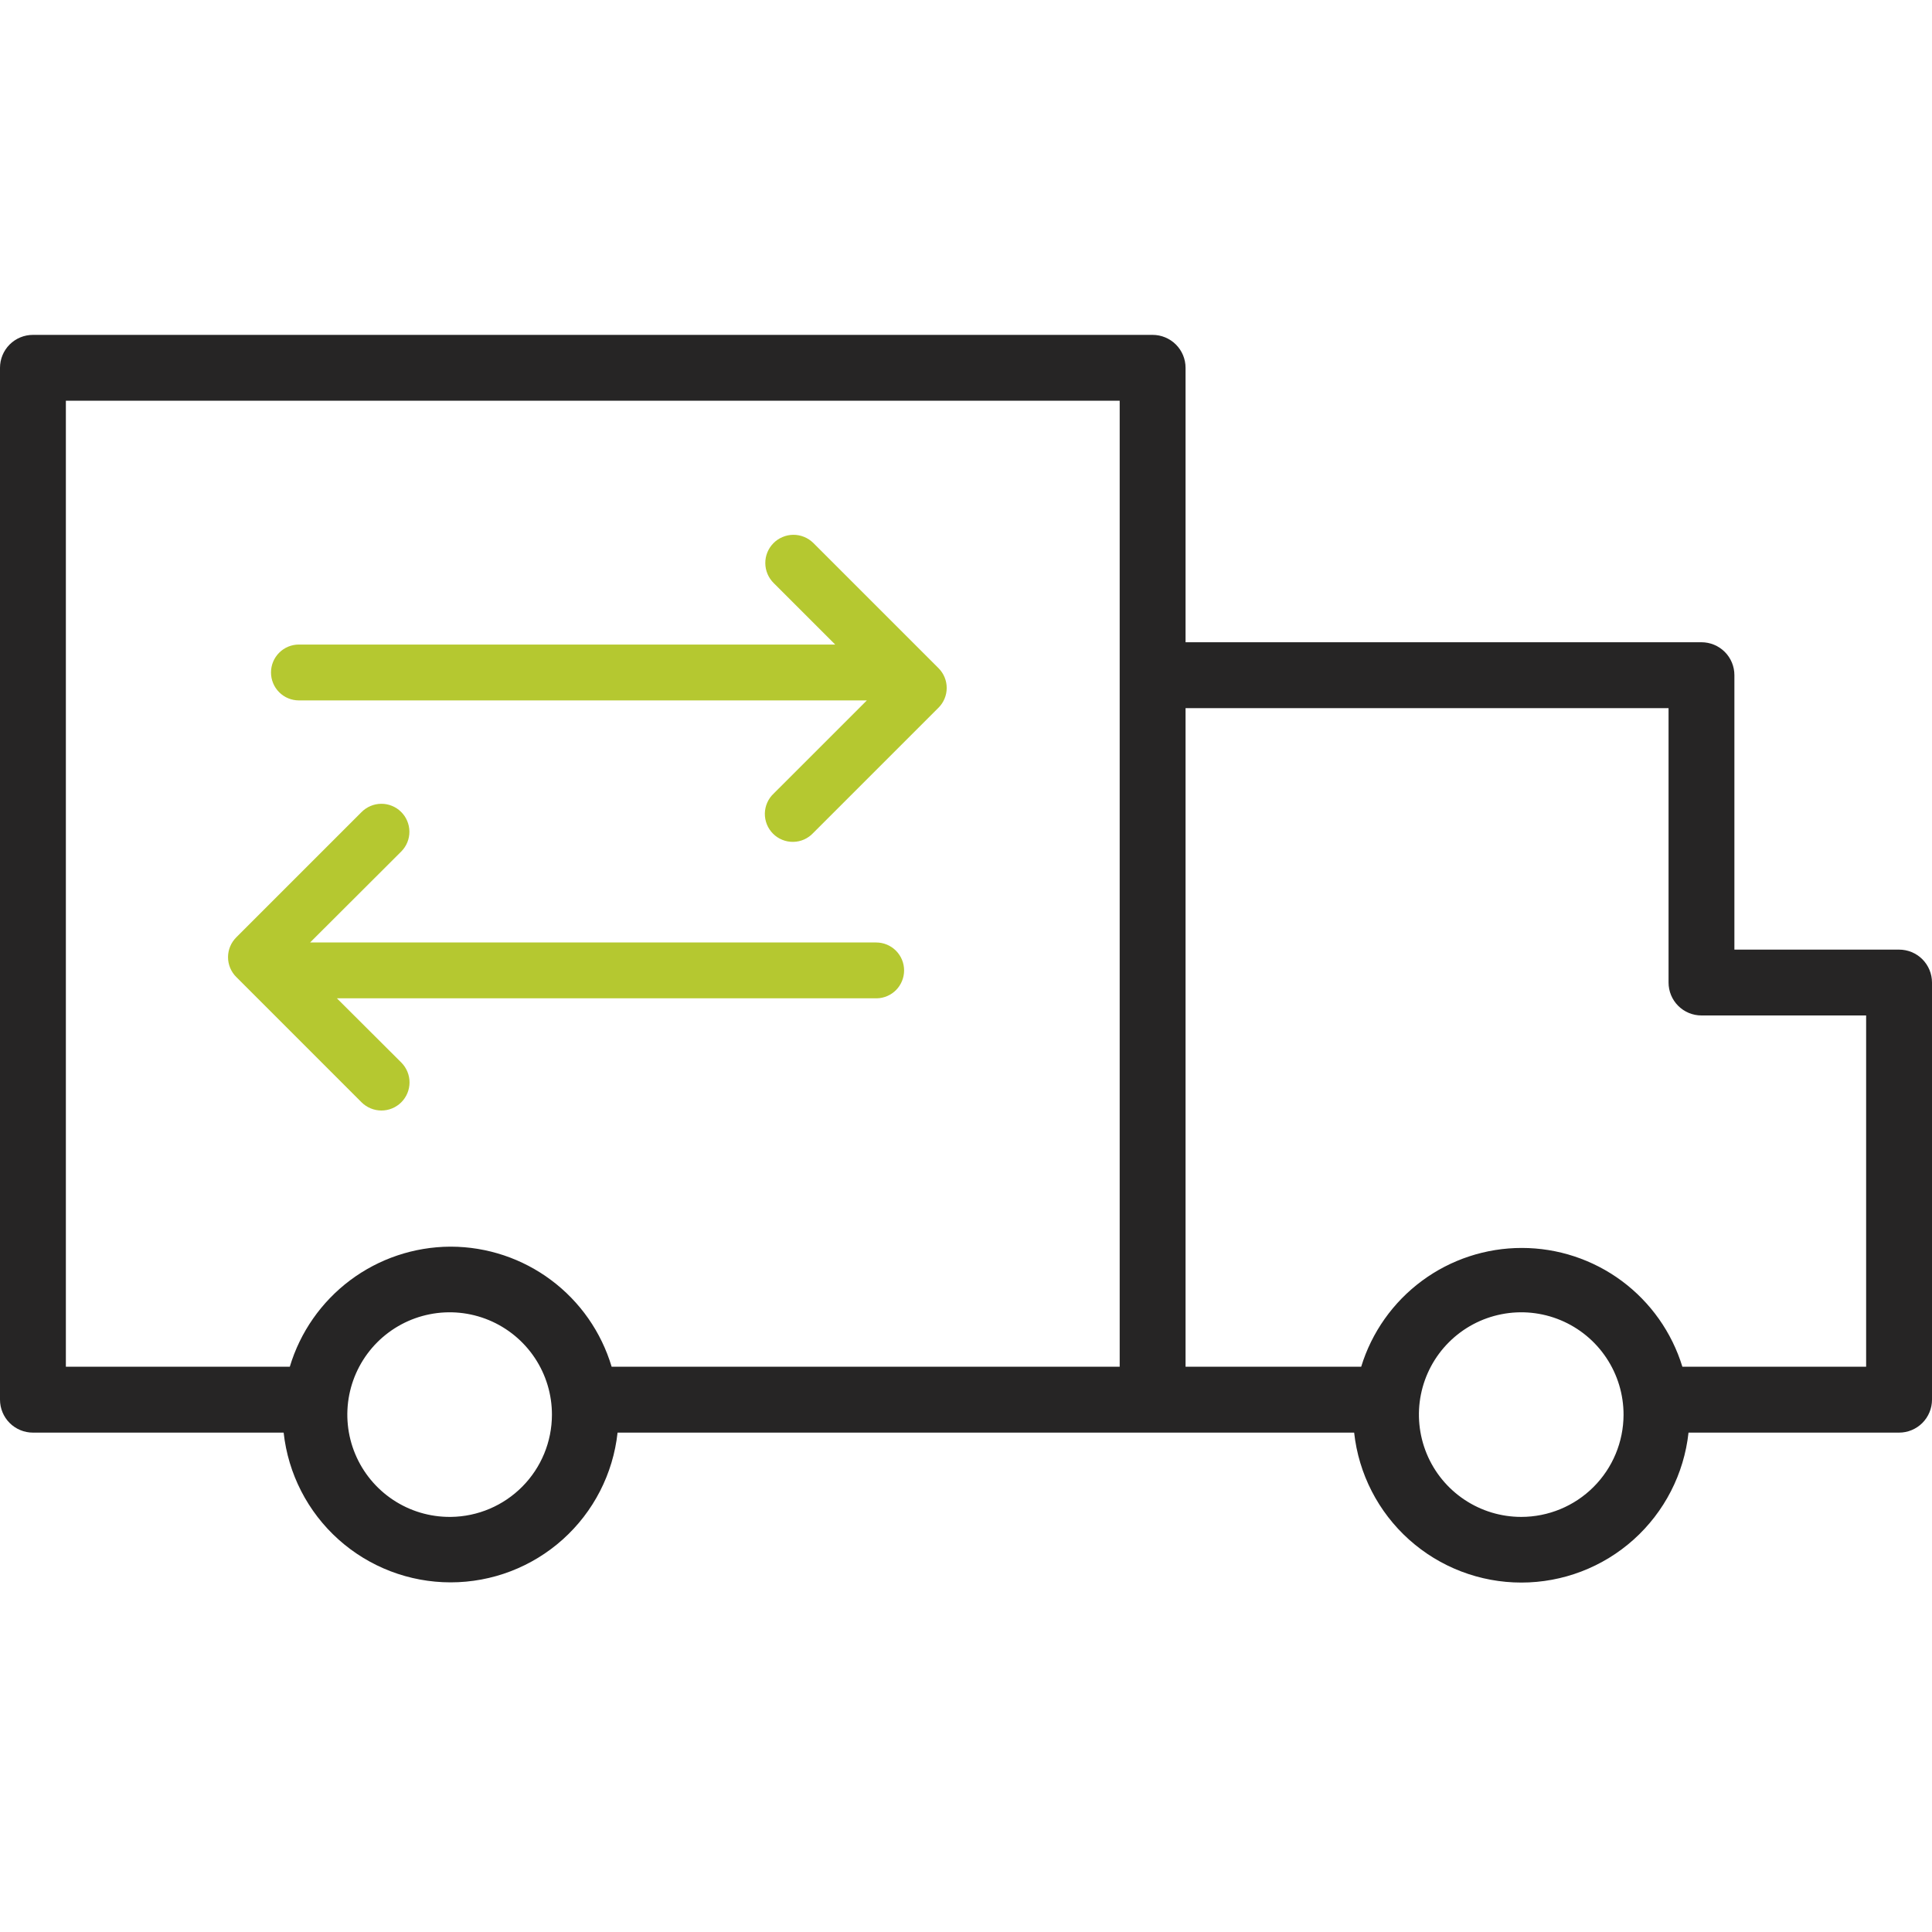 <svg width="75" height="75" viewBox="0 0 75 75" fill="none" xmlns="http://www.w3.org/2000/svg">
<path d="M73.722 36.864H67.329V26.21C67.329 25.871 67.195 25.546 66.955 25.306C66.715 25.067 66.39 24.932 66.051 24.932H46.023V14.278C46.023 13.939 45.888 13.614 45.648 13.374C45.408 13.135 45.083 13 44.744 13H1.278C0.939 13 0.614 13.135 0.374 13.374C0.135 13.614 0 13.939 0 14.278V54.335C0 54.674 0.135 54.999 0.374 55.239C0.614 55.479 0.939 55.614 1.278 55.614H11.011C11.185 57.211 11.943 58.688 13.139 59.761C14.336 60.834 15.886 61.427 17.493 61.427C19.1 61.427 20.65 60.834 21.846 59.761C23.043 58.688 23.8 57.211 23.974 55.614H52.568C52.742 57.213 53.501 58.692 54.699 59.767C55.897 60.841 57.449 61.435 59.058 61.435C60.667 61.435 62.22 60.841 63.417 59.767C64.615 58.692 65.374 57.213 65.548 55.614H73.722C74.061 55.614 74.386 55.479 74.626 55.239C74.865 54.999 75 54.674 75 54.335V38.142C75 37.803 74.865 37.478 74.626 37.238C74.386 36.998 74.061 36.864 73.722 36.864ZM17.472 58.886C16.685 58.89 15.915 58.66 15.26 58.225C14.604 57.79 14.092 57.17 13.789 56.444C13.486 55.719 13.406 54.919 13.558 54.147C13.71 53.376 14.088 52.666 14.643 52.109C15.199 51.553 15.907 51.173 16.679 51.02C17.45 50.866 18.25 50.945 18.976 51.246C19.703 51.548 20.324 52.058 20.76 52.713C21.196 53.367 21.428 54.137 21.426 54.923C21.424 55.966 21.012 56.967 20.278 57.708C19.544 58.45 18.549 58.873 17.506 58.886H17.472ZM17.472 48.395C16.072 48.404 14.712 48.861 13.592 49.7C12.473 50.54 11.651 51.716 11.25 53.057H2.557V15.557H43.466V53.057H23.744C23.343 51.713 22.52 50.533 21.396 49.694C20.273 48.854 18.908 48.399 17.506 48.395H17.472ZM59.054 58.886C58.268 58.886 57.5 58.653 56.847 58.216C56.193 57.78 55.684 57.159 55.384 56.433C55.084 55.706 55.005 54.907 55.159 54.137C55.313 53.366 55.692 52.658 56.249 52.103C56.805 51.548 57.513 51.171 58.284 51.019C59.055 50.866 59.854 50.946 60.58 51.248C61.305 51.55 61.925 52.06 62.36 52.715C62.796 53.369 63.027 54.137 63.026 54.923C63.023 55.975 62.604 56.983 61.859 57.726C61.115 58.469 60.106 58.886 59.054 58.886ZM72.443 53.057H65.31C64.901 51.722 64.075 50.554 62.953 49.723C61.83 48.893 60.471 48.445 59.075 48.445C57.679 48.445 56.32 48.893 55.198 49.723C54.076 50.554 53.249 51.722 52.841 53.057H46.023V27.489H64.773V38.142C64.773 38.481 64.907 38.806 65.147 39.046C65.387 39.286 65.712 39.42 66.051 39.42H72.443V53.057Z" fill="#262525"/>
<path d="M11.604 27.19H33.651L30.036 30.804C29.93 30.903 29.844 31.023 29.785 31.156C29.726 31.289 29.694 31.433 29.691 31.578C29.689 31.724 29.716 31.868 29.77 32.003C29.825 32.138 29.906 32.261 30.009 32.364C30.112 32.467 30.234 32.548 30.369 32.602C30.504 32.657 30.649 32.684 30.795 32.681C30.94 32.679 31.084 32.647 31.217 32.588C31.35 32.528 31.47 32.443 31.569 32.336L36.434 27.472C36.637 27.268 36.751 26.993 36.751 26.705C36.751 26.418 36.637 26.142 36.434 25.939L31.569 21.074C31.466 20.974 31.345 20.894 31.212 20.841C31.078 20.787 30.936 20.76 30.792 20.761C30.649 20.763 30.507 20.792 30.375 20.849C30.242 20.905 30.122 20.986 30.022 21.089C29.921 21.191 29.842 21.313 29.788 21.446C29.734 21.579 29.707 21.722 29.709 21.865C29.71 22.009 29.74 22.151 29.796 22.283C29.852 22.415 29.934 22.535 30.036 22.636L32.422 25.021H11.604C11.316 25.021 11.04 25.135 10.837 25.339C10.634 25.542 10.52 25.818 10.52 26.105C10.52 26.393 10.634 26.669 10.837 26.872C11.04 27.076 11.316 27.19 11.604 27.19Z" fill="#B5C830"/>
<path d="M35.097 37.671C35.097 37.383 34.983 37.108 34.779 36.904C34.576 36.701 34.3 36.587 34.013 36.587H12.038L15.58 33.052C15.68 32.95 15.76 32.83 15.813 32.698C15.867 32.566 15.894 32.424 15.893 32.282C15.892 32.139 15.863 31.998 15.807 31.867C15.752 31.735 15.671 31.616 15.569 31.516C15.468 31.416 15.348 31.337 15.215 31.283C15.083 31.229 14.942 31.202 14.799 31.203C14.656 31.204 14.515 31.233 14.384 31.289C14.253 31.344 14.134 31.425 14.033 31.527L9.169 36.391C8.966 36.595 8.852 36.87 8.852 37.158C8.852 37.445 8.966 37.721 9.169 37.924L14.033 42.789C14.238 42.994 14.515 43.109 14.804 43.11C15.094 43.111 15.372 42.996 15.577 42.792C15.782 42.588 15.897 42.311 15.898 42.021C15.899 41.732 15.784 41.454 15.58 41.249L13.079 38.755H34.042C34.324 38.748 34.593 38.63 34.79 38.428C34.987 38.225 35.097 37.953 35.097 37.671Z" fill="#B5C830"/>
</svg>

